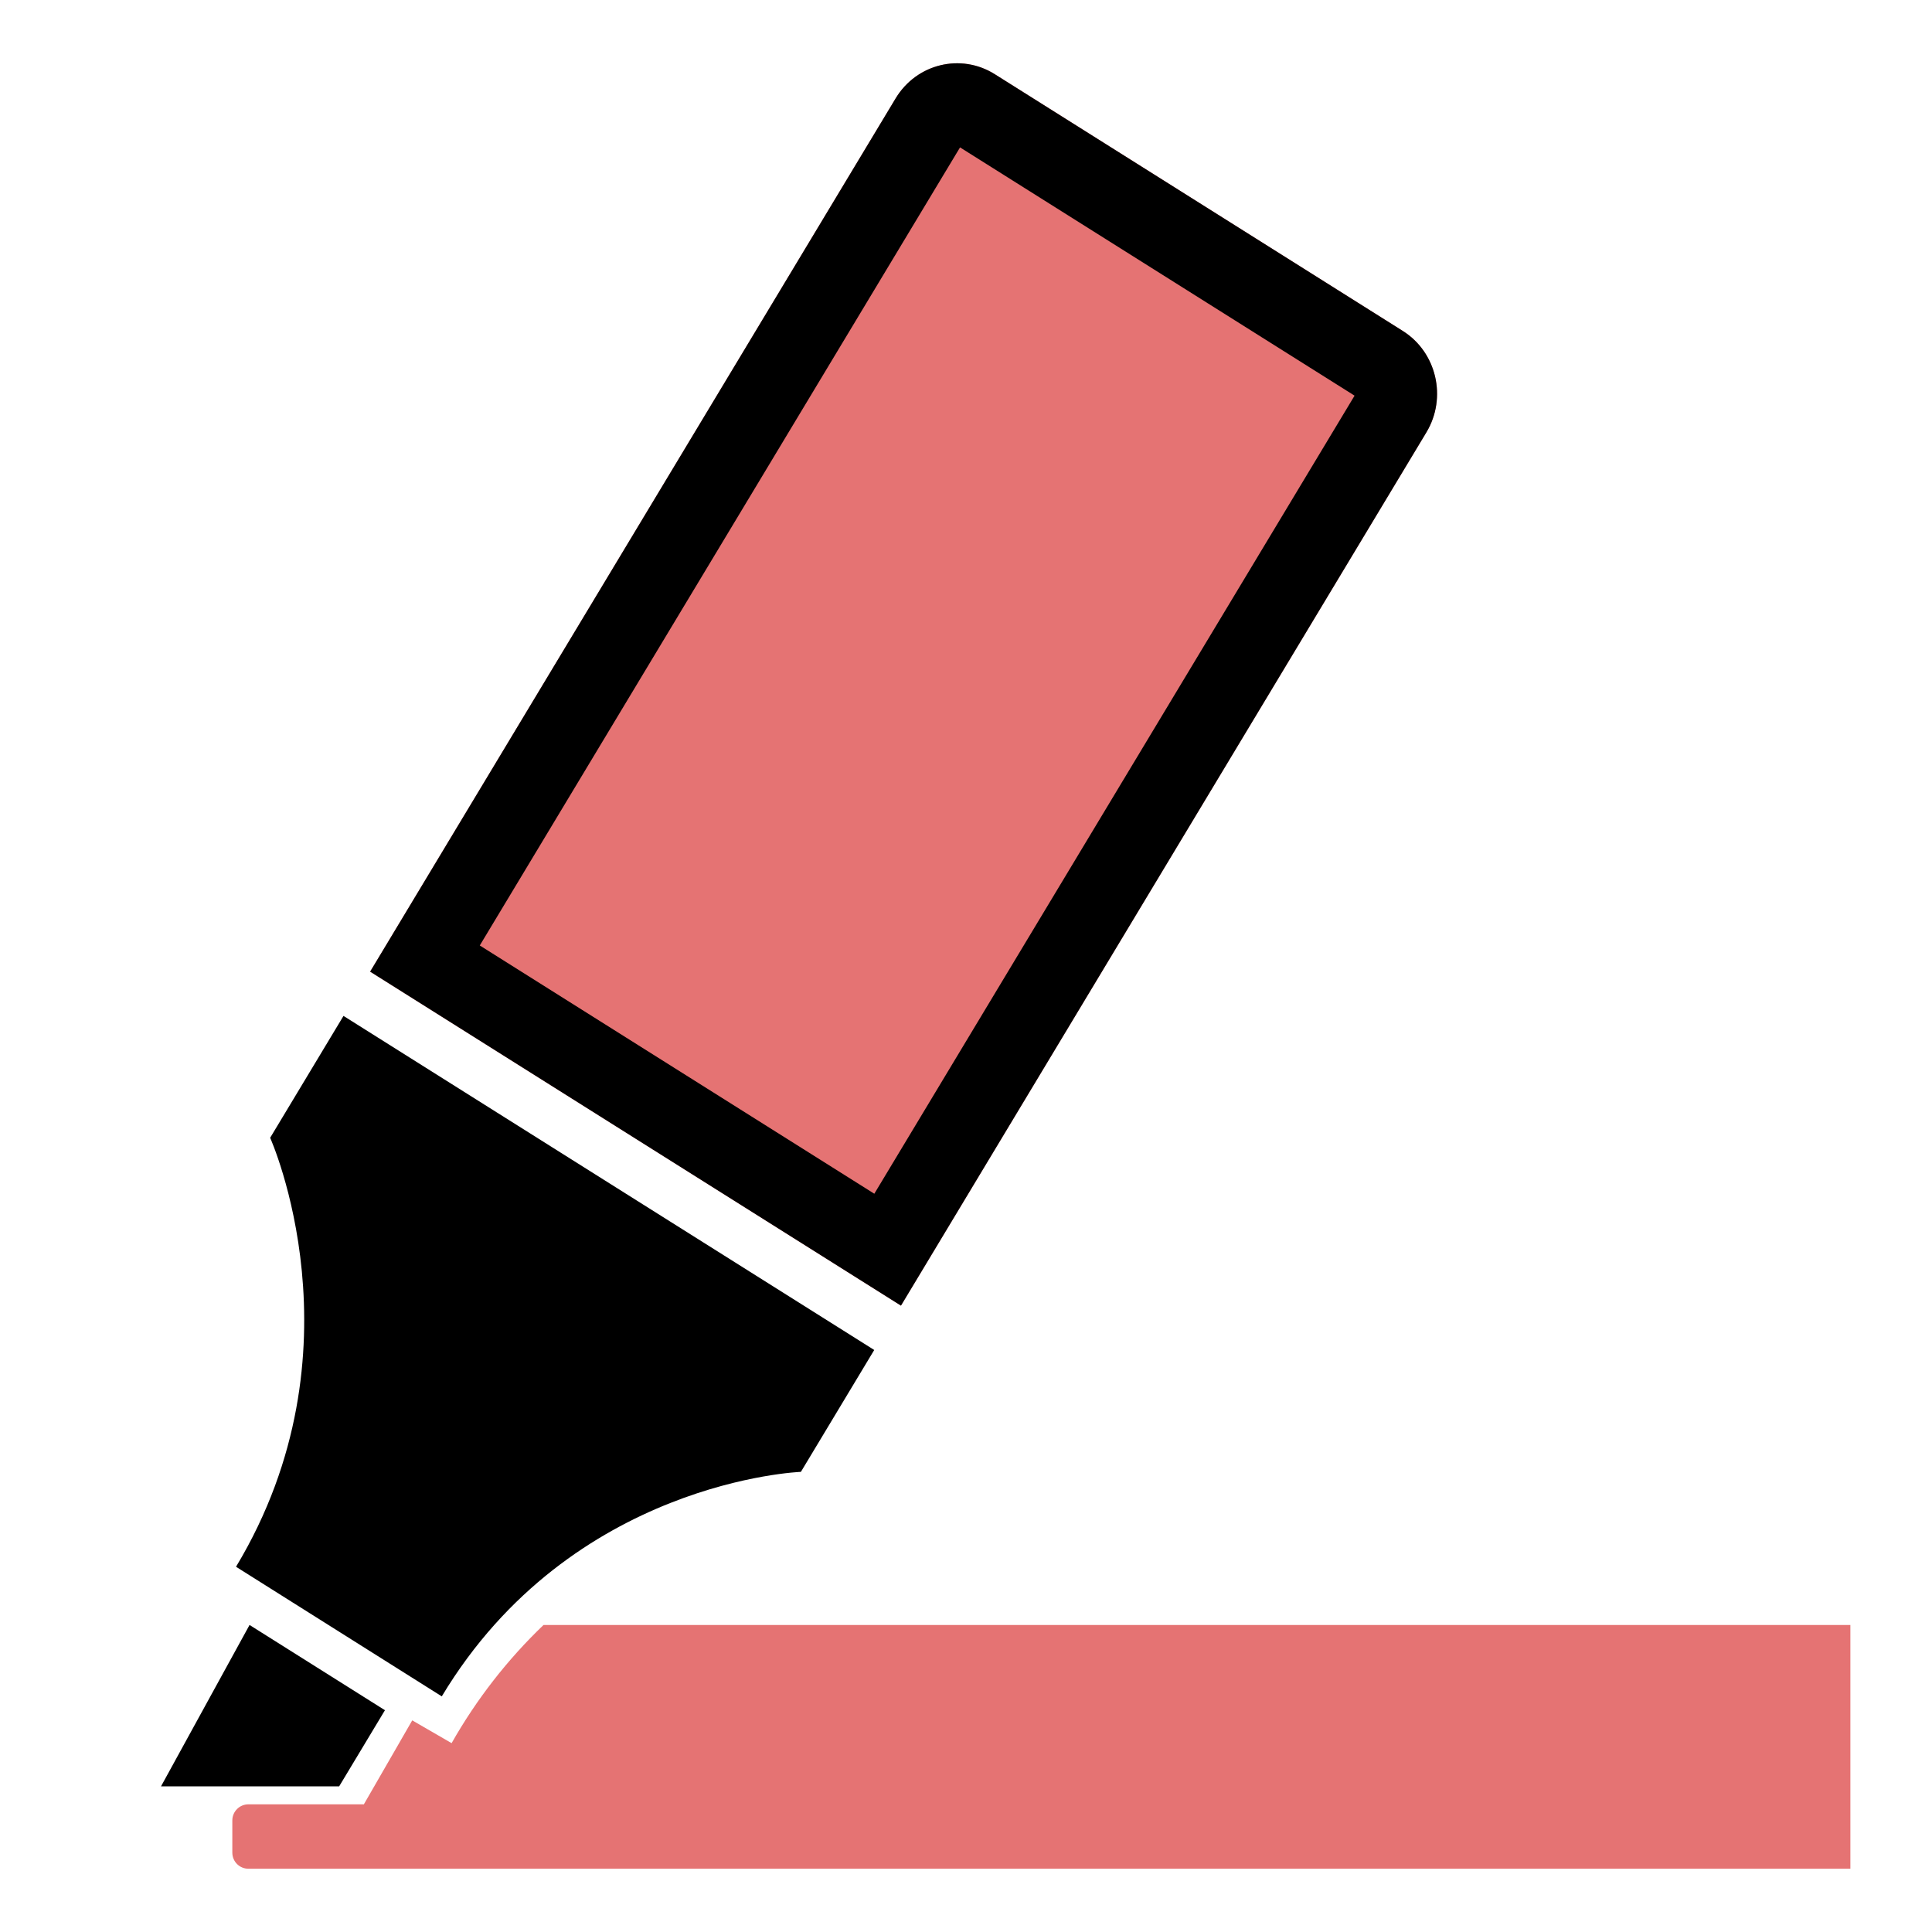 <svg viewBox="0 0 24 24" version="1.1" xmlns="http://www.w3.org/2000/svg"><path d="M5.61,21.654c0.309,-0.545 0.694,-1.039 1.142,-1.468l16.234,0l-0,3.028l-19.9,0c-0.111,0 -0.2,-0.089 -0.2,-0.2l-0,-0.4c-0,-0.11 0.089,-0.2 0.2,-0.2l1.434,0l0.601,-1.043l0.489,0.283Z" style="fill:#e57373;"/><path d="M2,22.191l1.1,-2.005l1.682,1.059l-0.569,0.946l-2.213,-0Zm7.949,-3.907c0,-0 -2.847,0.105 -4.461,2.789l-2.556,-1.61c1.615,-2.683 0.424,-5.329 0.424,-5.329l0.911,-1.514l6.593,4.15l-0.911,1.514Z"/><path d="M17.719,5.371c0.259,-0.43 0.128,-0.995 -0.293,-1.26l-5.068,-3.189c-0.421,-0.265 -0.972,-0.131 -1.232,0.3l-6.528,10.848l6.594,4.149l6.527,-10.848Z" style="fill:#e57373;fill-rule:nonzero;"/><path d="M17.719,5.371l-6.527,10.848l-6.594,-4.149l6.528,-10.848c0.26,-0.431 0.811,-0.565 1.232,-0.3l5.068,3.189c0.421,0.265 0.552,0.83 0.293,1.26Zm-0.892,-0.456l-4.901,-3.084l-5.966,9.914l4.901,3.084l5.966,-9.914Z"/></svg>